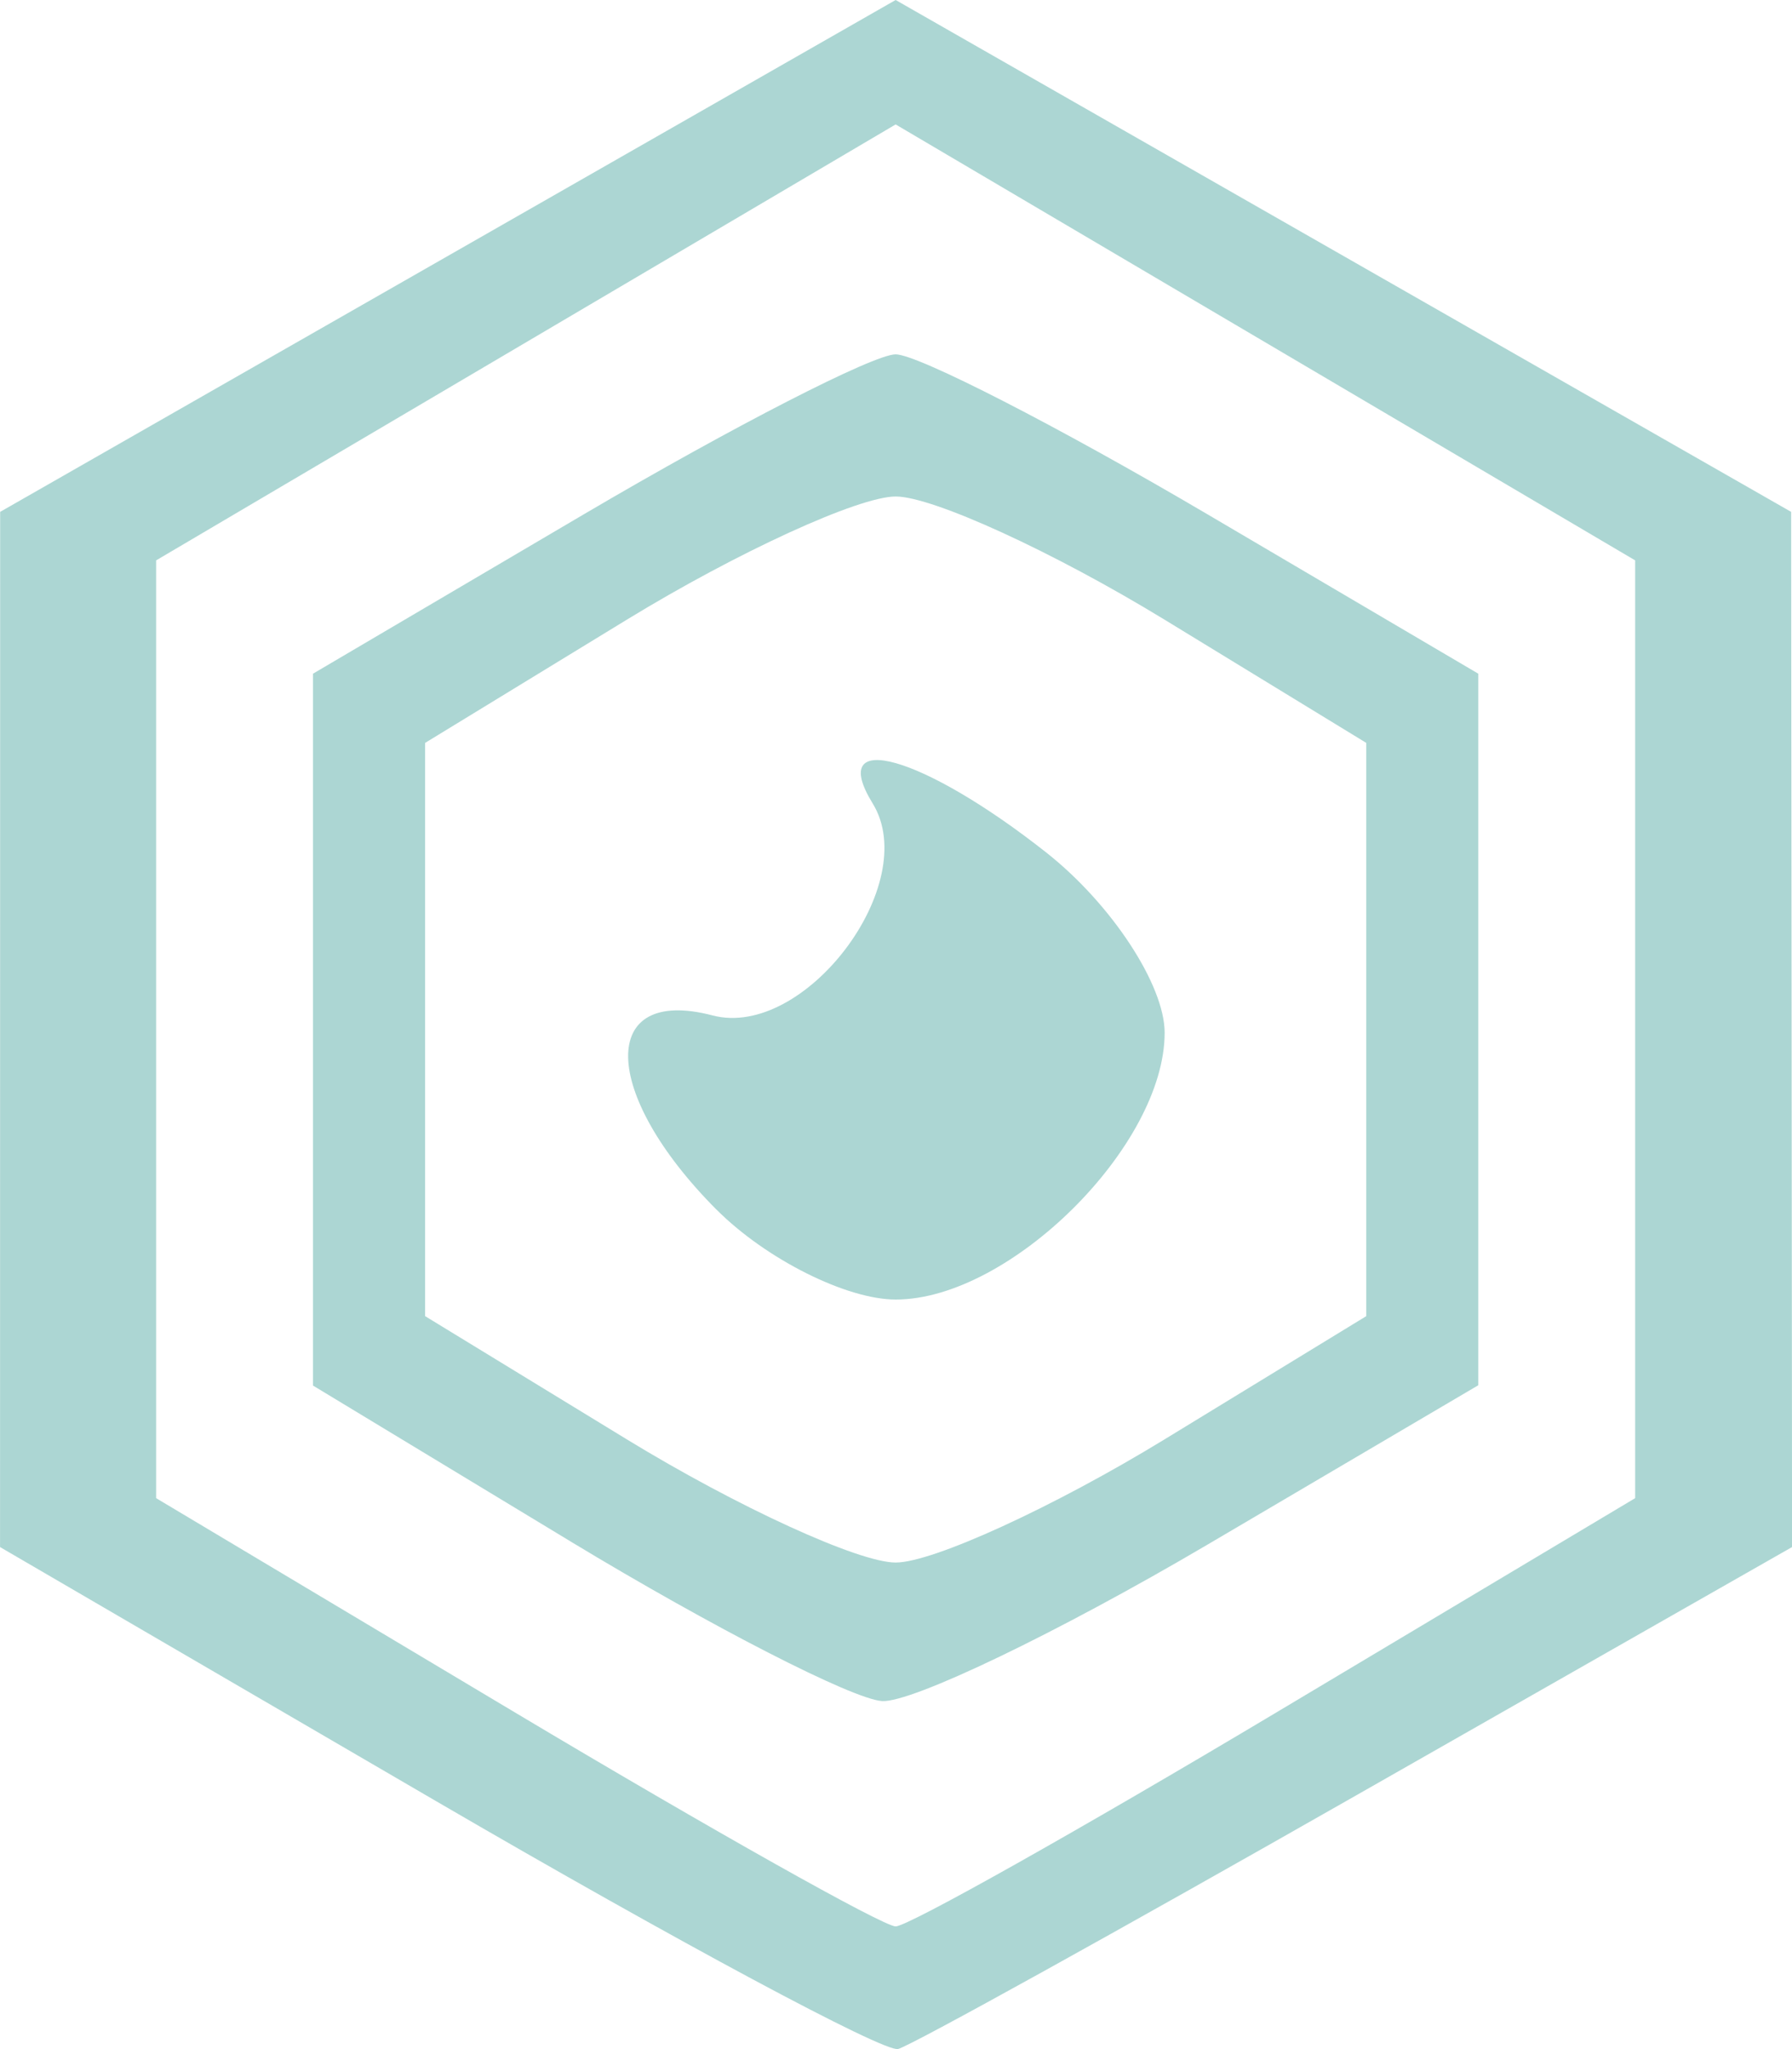 <?xml version="1.0" encoding="UTF-8" standalone="no"?>
<!-- Created with Inkscape (http://www.inkscape.org/) -->

<svg
   xmlns:dc="http://purl.org/dc/elements/1.1/"
   xmlns:cc="http://creativecommons.org/ns#"
   xmlns:rdf="http://www.w3.org/1999/02/22-rdf-syntax-ns#"
   xmlns:svg="http://www.w3.org/2000/svg"
   xmlns="http://www.w3.org/2000/svg"
   xmlns:sodipodi="http://sodipodi.sourceforge.net/DTD/sodipodi-0.dtd"
   xmlns:inkscape="http://www.inkscape.org/namespaces/inkscape"
   width="35"
   height="40"
   id="svg2"
   version="1.1"
   inkscape:version="0.48+devel r13279"
   viewBox="0 0 35 40"
   sodipodi:docname="exposurelink.svg">
  <defs
     id="defs4" />
  <sodipodi:namedview
     id="base"
     pagecolor="#ffffff"
     bordercolor="#666666"
     borderopacity="1.0"
     inkscape:pageopacity="0.0"
     inkscape:pageshadow="2"
     inkscape:zoom="2"
     inkscape:cx="-185.64286"
     inkscape:cy="38.321429"
     inkscape:document-units="px"
     inkscape:current-layer="g4112"
     showgrid="false"
     inkscape:window-width="1543"
     inkscape:window-height="885"
     inkscape:window-x="1156"
     inkscape:window-y="286"
     inkscape:window-maximized="0" />
  <g
     inkscape:label="Layer 1"
     inkscape:groupmode="layer"
     id="layer1"
     transform="translate(0,-1012.362)">
    <g
       id="g4112"
       transform="translate(-205.714,-68.571)">
      <path
         style="fill:#acd6d3;fill-opacity:1"
         d="m 214.242,1116.099 -8.527,-4.966 0.001,-10.104 10e-4,-10.104 8.745,-4.996 8.745,-4.996 8.745,4.996 8.745,4.996 0.009,10.104 0.009,10.104 -8.487,4.832 c -4.668,2.658 -8.705,4.893 -8.973,4.966 -0.267,0.073 -4.323,-2.101 -9.013,-4.832 z m 16.406,-1.741 7.003,-4.18 0,-9.153 0,-9.153 -7.222,-4.255 -7.222,-4.255 -7.222,4.255 -7.222,4.255 0,9.153 0,9.153 7.003,4.18 c 3.852,2.299 7.2,4.18 7.441,4.18 0.241,0 3.589,-1.881 7.441,-4.18 z m -13.787,-3.333 -5.034,-3.045 0,-6.948 0,-6.948 5.299,-3.117 c 2.915,-1.714 5.651,-3.117 6.081,-3.117 0.43,0 3.166,1.403 6.081,3.117 l 5.299,3.117 0,6.945 0,6.945 -5.299,3.117 c -2.915,1.714 -5.771,3.086 -6.347,3.048 -0.576,-0.038 -3.312,-1.44 -6.081,-3.114 z m 11.599,-1.995 3.939,-2.405 0,-5.595 0,-5.595 -3.939,-2.405 c -2.167,-1.323 -4.53,-2.405 -5.252,-2.405 -0.722,0 -3.086,1.082 -5.252,2.405 l -3.939,2.405 0,5.595 0,5.595 3.939,2.405 c 2.167,1.323 4.53,2.405 5.252,2.405 0.722,0 3.086,-1.082 5.252,-2.405 z m -8.754,-4.486 c -2.265,-2.273 -2.306,-4.374 -0.075,-3.789 1.799,0.472 4.095,-2.566 3.128,-4.137 -0.91,-1.478 0.985,-0.942 3.395,0.961 1.269,1.002 2.307,2.583 2.307,3.514 0,2.209 -3.025,5.208 -5.252,5.208 -0.963,0 -2.539,-0.791 -3.502,-1.757 z"
         id="path4111"
         inkscape:connector-curvature="0" />
    </g>
  </g>
</svg>
